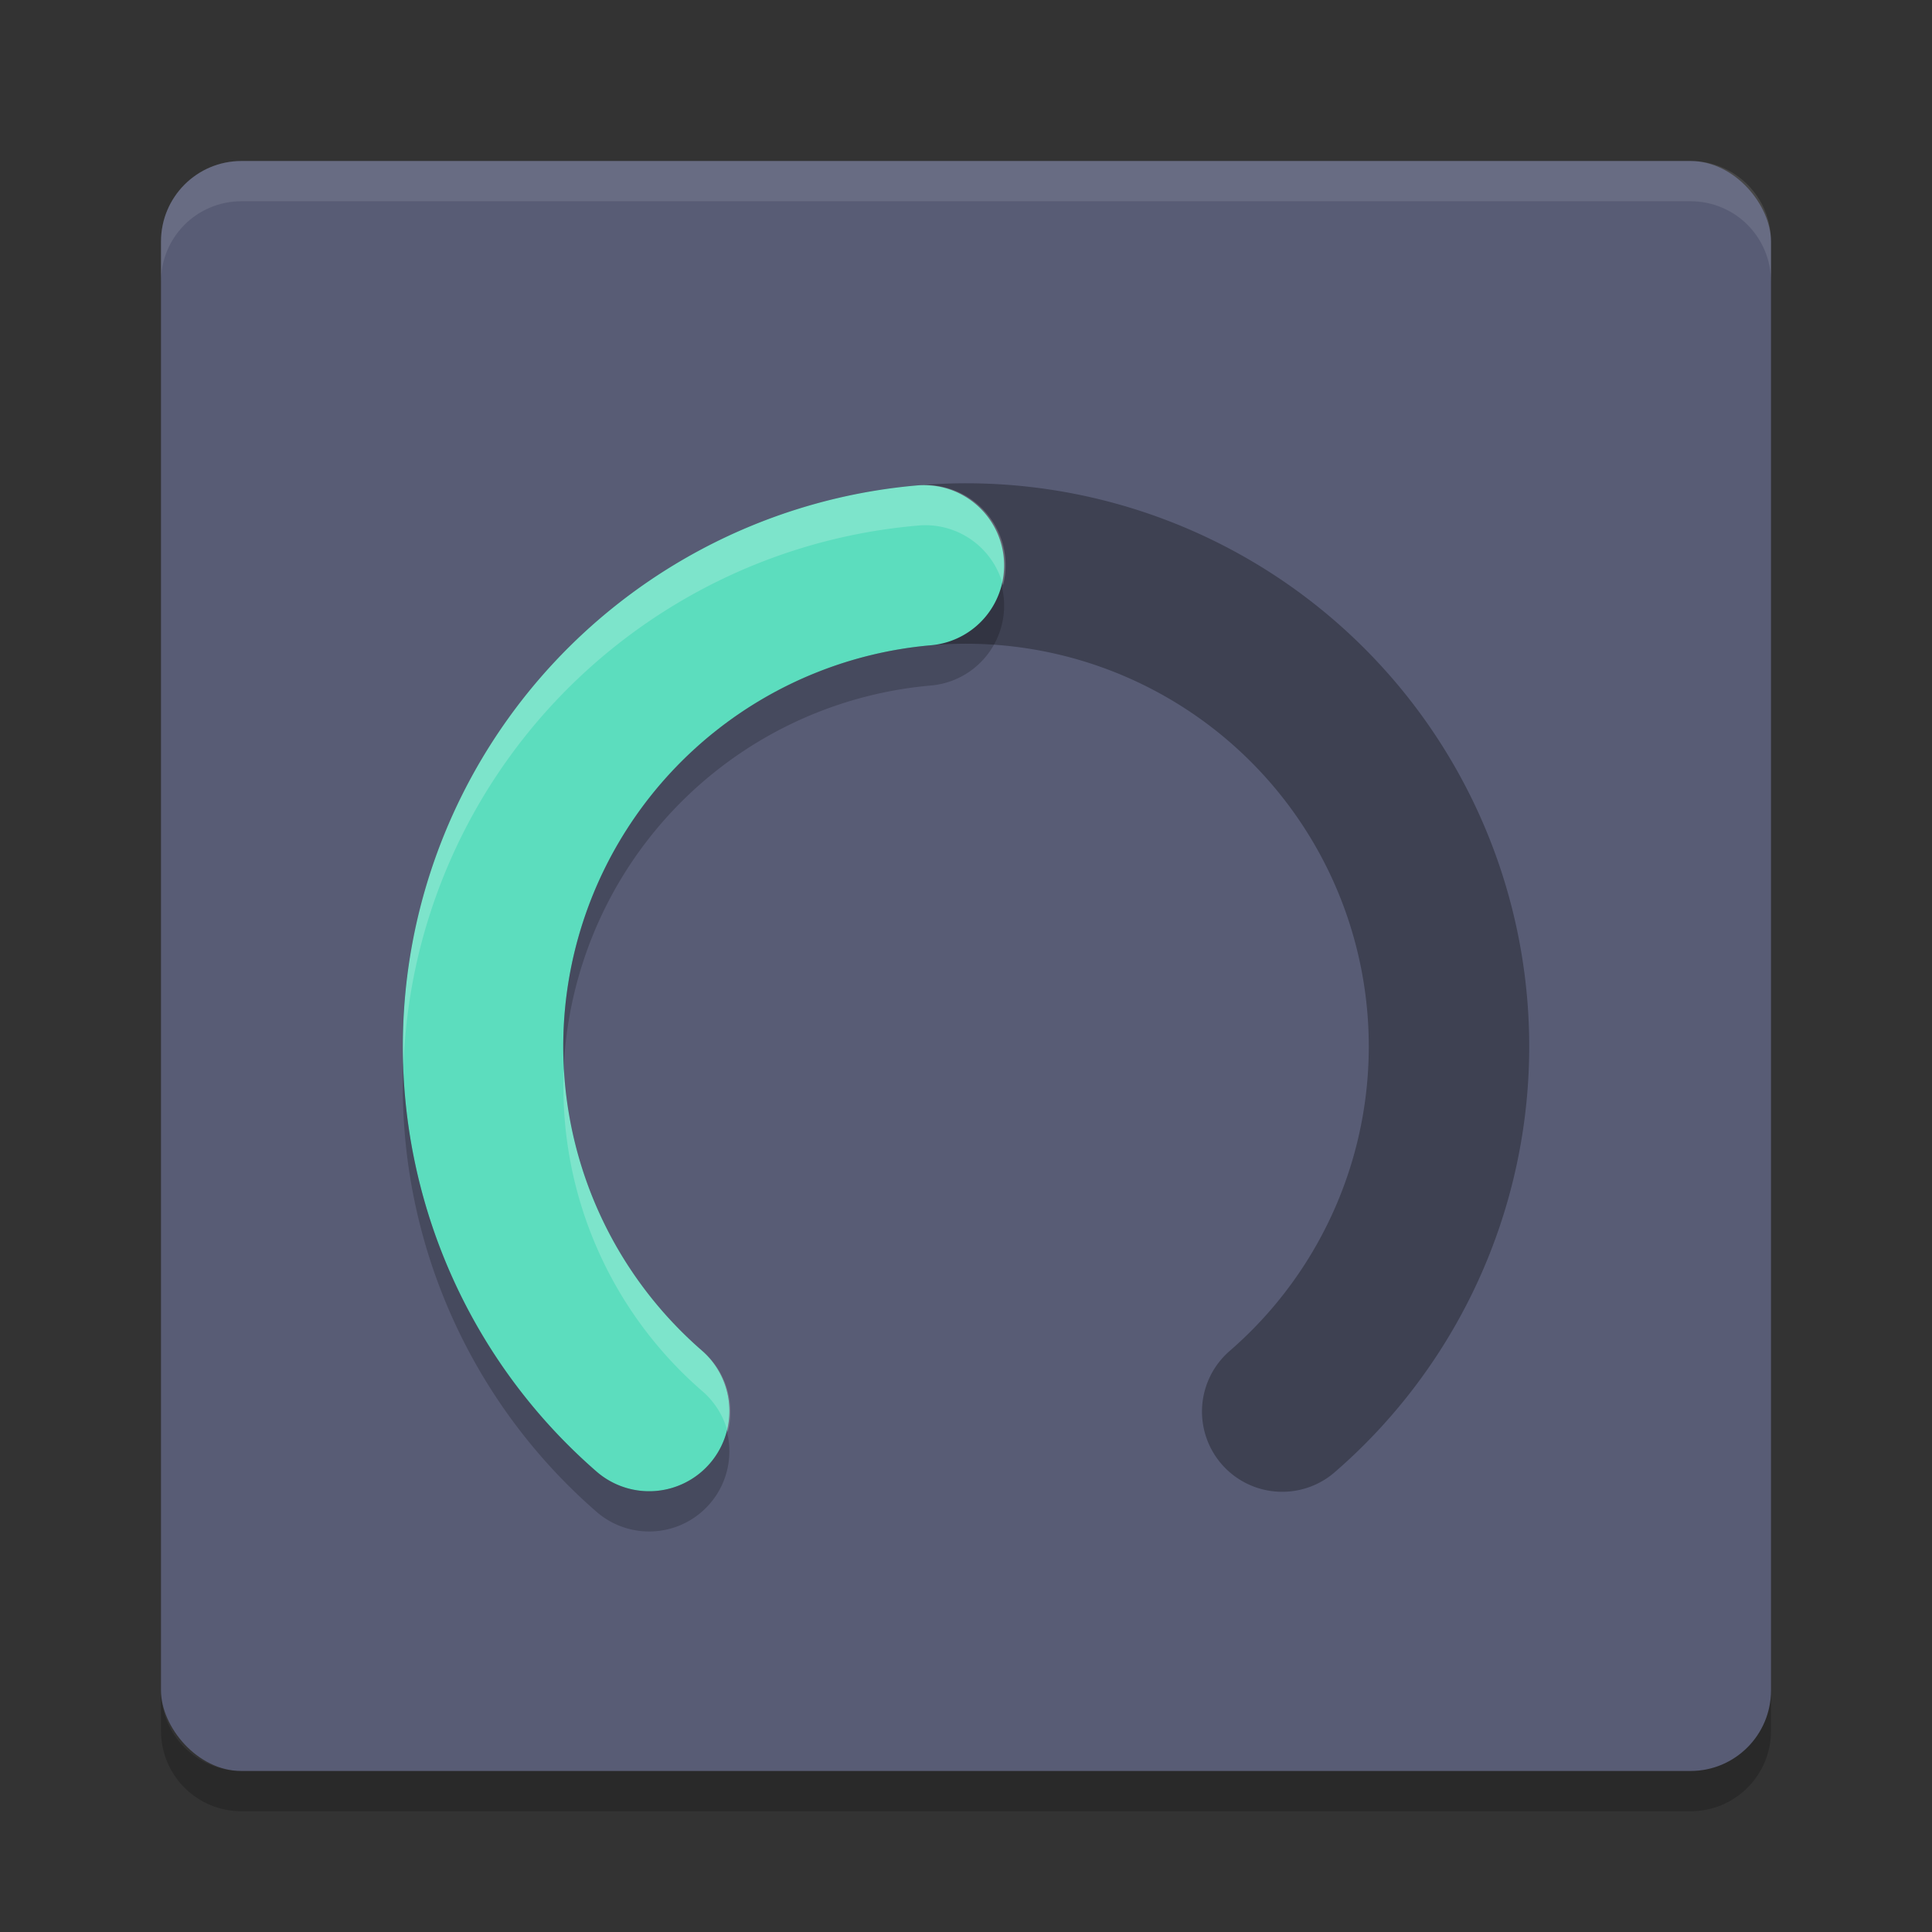 <svg xmlns="http://www.w3.org/2000/svg" width="24" height="24" version="1"><rect width="100%" height="100%" fill="#333333" stroke="none"/><defs>
<linearGradient id="ucPurpleBlue" x1="0%" y1="0%" x2="100%" y2="100%">
  <stop offset="0%" style="stop-color:#B794F4;stop-opacity:1"/>
  <stop offset="100%" style="stop-color:#4299E1;stop-opacity:1"/>
</linearGradient>
</defs>
 <rect style="fill:#585c75" width="20" height="20" x="2" y="2" rx="1" ry="1"/>
 <path style="opacity:0.1;fill:#ffffff" d="M 3,2 C 2.446,2 2,2.446 2,3 l 0,0.5 c 0,-0.554 0.446,-1 1,-1 l 18,0 c 0.554,0 1,0.446 1,1 L 22,3 C 22,2.446 21.554,2 21,2 L 3,2 Z"/>
 <path style="opacity:0.2" d="m 3,22.5 c -0.554,0 -1,-0.446 -1,-1 L 2,21 c 0,0.554 0.446,1 1,1 l 18,0 c 0.554,0 1,-0.446 1,-1 l 0,0.5 c 0,0.554 -0.446,1 -1,1 l -18,0 z"/>
 <path style="opacity:0.3;fill:none;stroke:#000000;stroke-width:1.993;stroke-linecap:round;stroke-linejoin:round" d="M 8.064,17.528 A 6,6 0 0 1 6.381,10.896 6,6 0 0 1 12.005,7 6,6 0 0 1 17.623,10.906 6,6 0 0 1 15.928,17.535"/>
 <path style="opacity:0.2;fill:none;stroke:#000000;stroke-width:1.993;stroke-linecap:round;stroke-linejoin:round" d="M 8.064,18.028 A 6,6 0 0 1 6.294,11.646 6,6 0 0 1 11.477,7.523"/>
 <path style="fill:none;stroke:#5cddbe;stroke-width:1.993;stroke-linecap:round;stroke-linejoin:round" d="M 8.064,17.528 A 6,6 0 0 1 6.294,11.146 6,6 0 0 1 11.477,7.023"/>
 <path style="opacity:0.2;fill:#ffffff;fill-rule:evenodd" d="m 11.46,6.025 a 0.997,0.997 0 0 0 -0.069,0.005 C 8.596,6.275 6.212,8.17 5.346,10.838 5.088,11.63 4.983,12.445 5.012,13.248 5.034,12.608 5.142,11.966 5.346,11.338 6.212,8.67 8.596,6.775 11.391,6.53 a 0.997,0.997 0 0 1 0.069,-0.005 0.997,0.997 0 0 1 1,0.747 0.997,0.997 0 0 0 -1,-1.247 z M 7.004,13.276 c -0.068,1.502 0.542,2.981 1.714,4 A 0.997,0.997 0 0 1 9.04,17.79 0.997,0.997 0 0 0 8.718,16.776 c -1.042,-0.906 -1.641,-2.175 -1.714,-3.5 z"/>
</svg>
